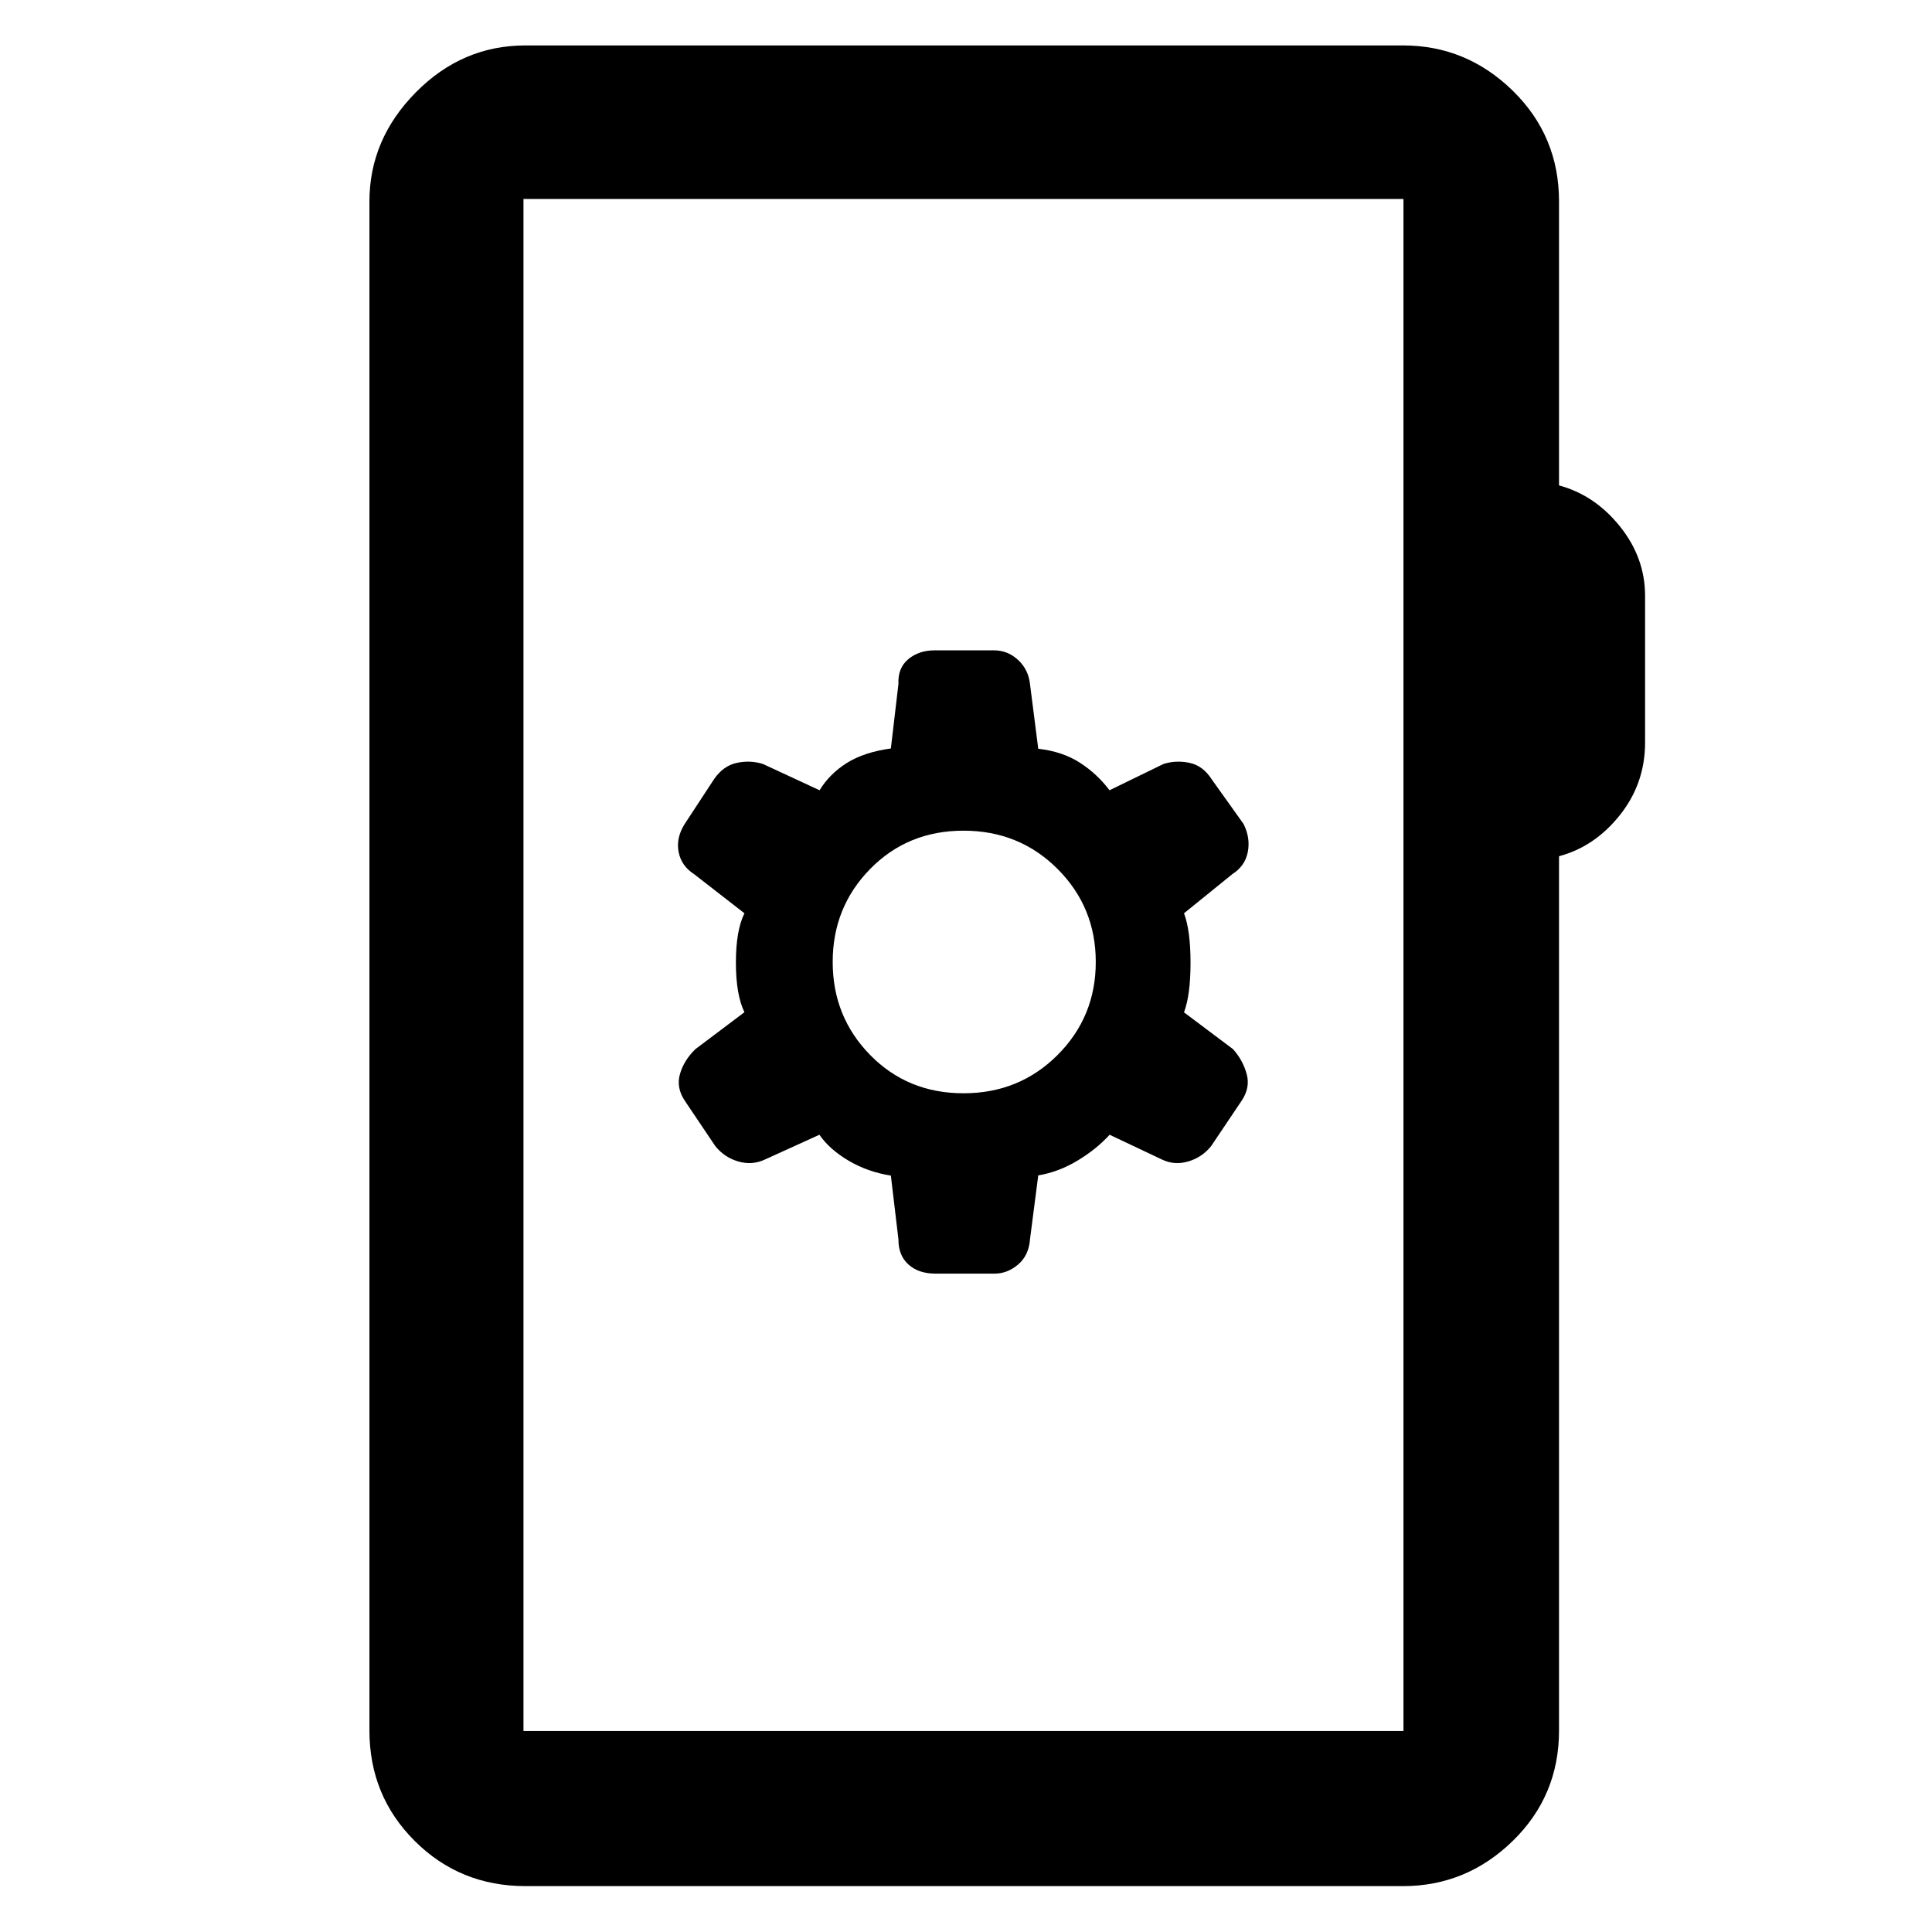 <svg xmlns="http://www.w3.org/2000/svg" height="48" viewBox="0 -960 960 960" width="48"><path d="M261.11-22.8q-32.54 0-55.04-22.44-22.5-22.43-22.5-54.87v-759.78q0-30.85 23.03-54.2 23.03-23.34 54.51-23.34h436.02q31.53 0 54.54 22.5 23 22.5 23 55.04v141.08q17.79 4.82 30.28 20.39 12.48 15.57 12.48 34.48V-591q0 20.24-12.48 35.97-12.49 15.73-30.28 20.49v434.43q0 32.44-23 54.87-23.01 22.44-54.54 22.44H261.11Zm-1-77.07h437.26v-761.26H260.11v761.26Zm0 0v-761.26 761.26Zm186.32-244.32q-.05 8 4.98 12.52t13.3 4.52h29.58q6.26 0 11.6-4.52 5.33-4.52 5.91-12.52l4.1-31.76q10.14-1.7 19.54-7.37 9.4-5.66 15.92-12.83l25.97 12.28q6.14 3 13.05 1 6.9-2 11.45-7.67l14.99-22.31q4.55-6.59 2.64-13.51-1.9-6.92-6.81-12.36l-24.32-18.25q3.24-8.66 3.24-24.65 0-15.99-3.24-24.58l24.03-19.46q6.36-4.07 7.68-11.06 1.33-7-2.14-13.89l-15.67-21.96q-4.41-6.96-11.16-8.38-6.74-1.42-12.98.58l-26.77 13.04q-6.17-8.18-14.76-13.71-8.59-5.53-20.66-6.92l-4.1-32.17q-.82-7.27-5.96-11.99-5.13-4.73-11.88-4.73h-29.58q-7.8 0-13.06 4.39-5.26 4.39-4.89 12.33l-3.76 32.03q-13.4 1.87-21.91 7.23t-13.52 13.54l-28.09-13.04q-6.24-2-12.98-.58-6.75 1.42-11.35 8.1l-14.58 22.25q-4.37 6.88-3.04 13.88 1.32 6.99 7.68 11.06l25.03 19.46q-4.24 8.54-4.24 24.49t4.24 24.67l-24.32 18.32q-5.67 5.43-7.69 12.31-2.03 6.89 2.51 13.56l15 22.31q4.55 5.67 11.45 7.67 6.91 2 13.29-1l27.01-12.28q5.06 7.32 14.55 12.91 9.49 5.59 20.96 7.38l3.76 31.67Zm32.33-72.57q-27.72 0-46.36-19T413.76-482q0-27.24 18.64-46.24 18.64-19 46.36-19t46.72 19q19 19 19 46.24 0 27.24-19 46.24-19 19-46.72 19Z"/></svg>